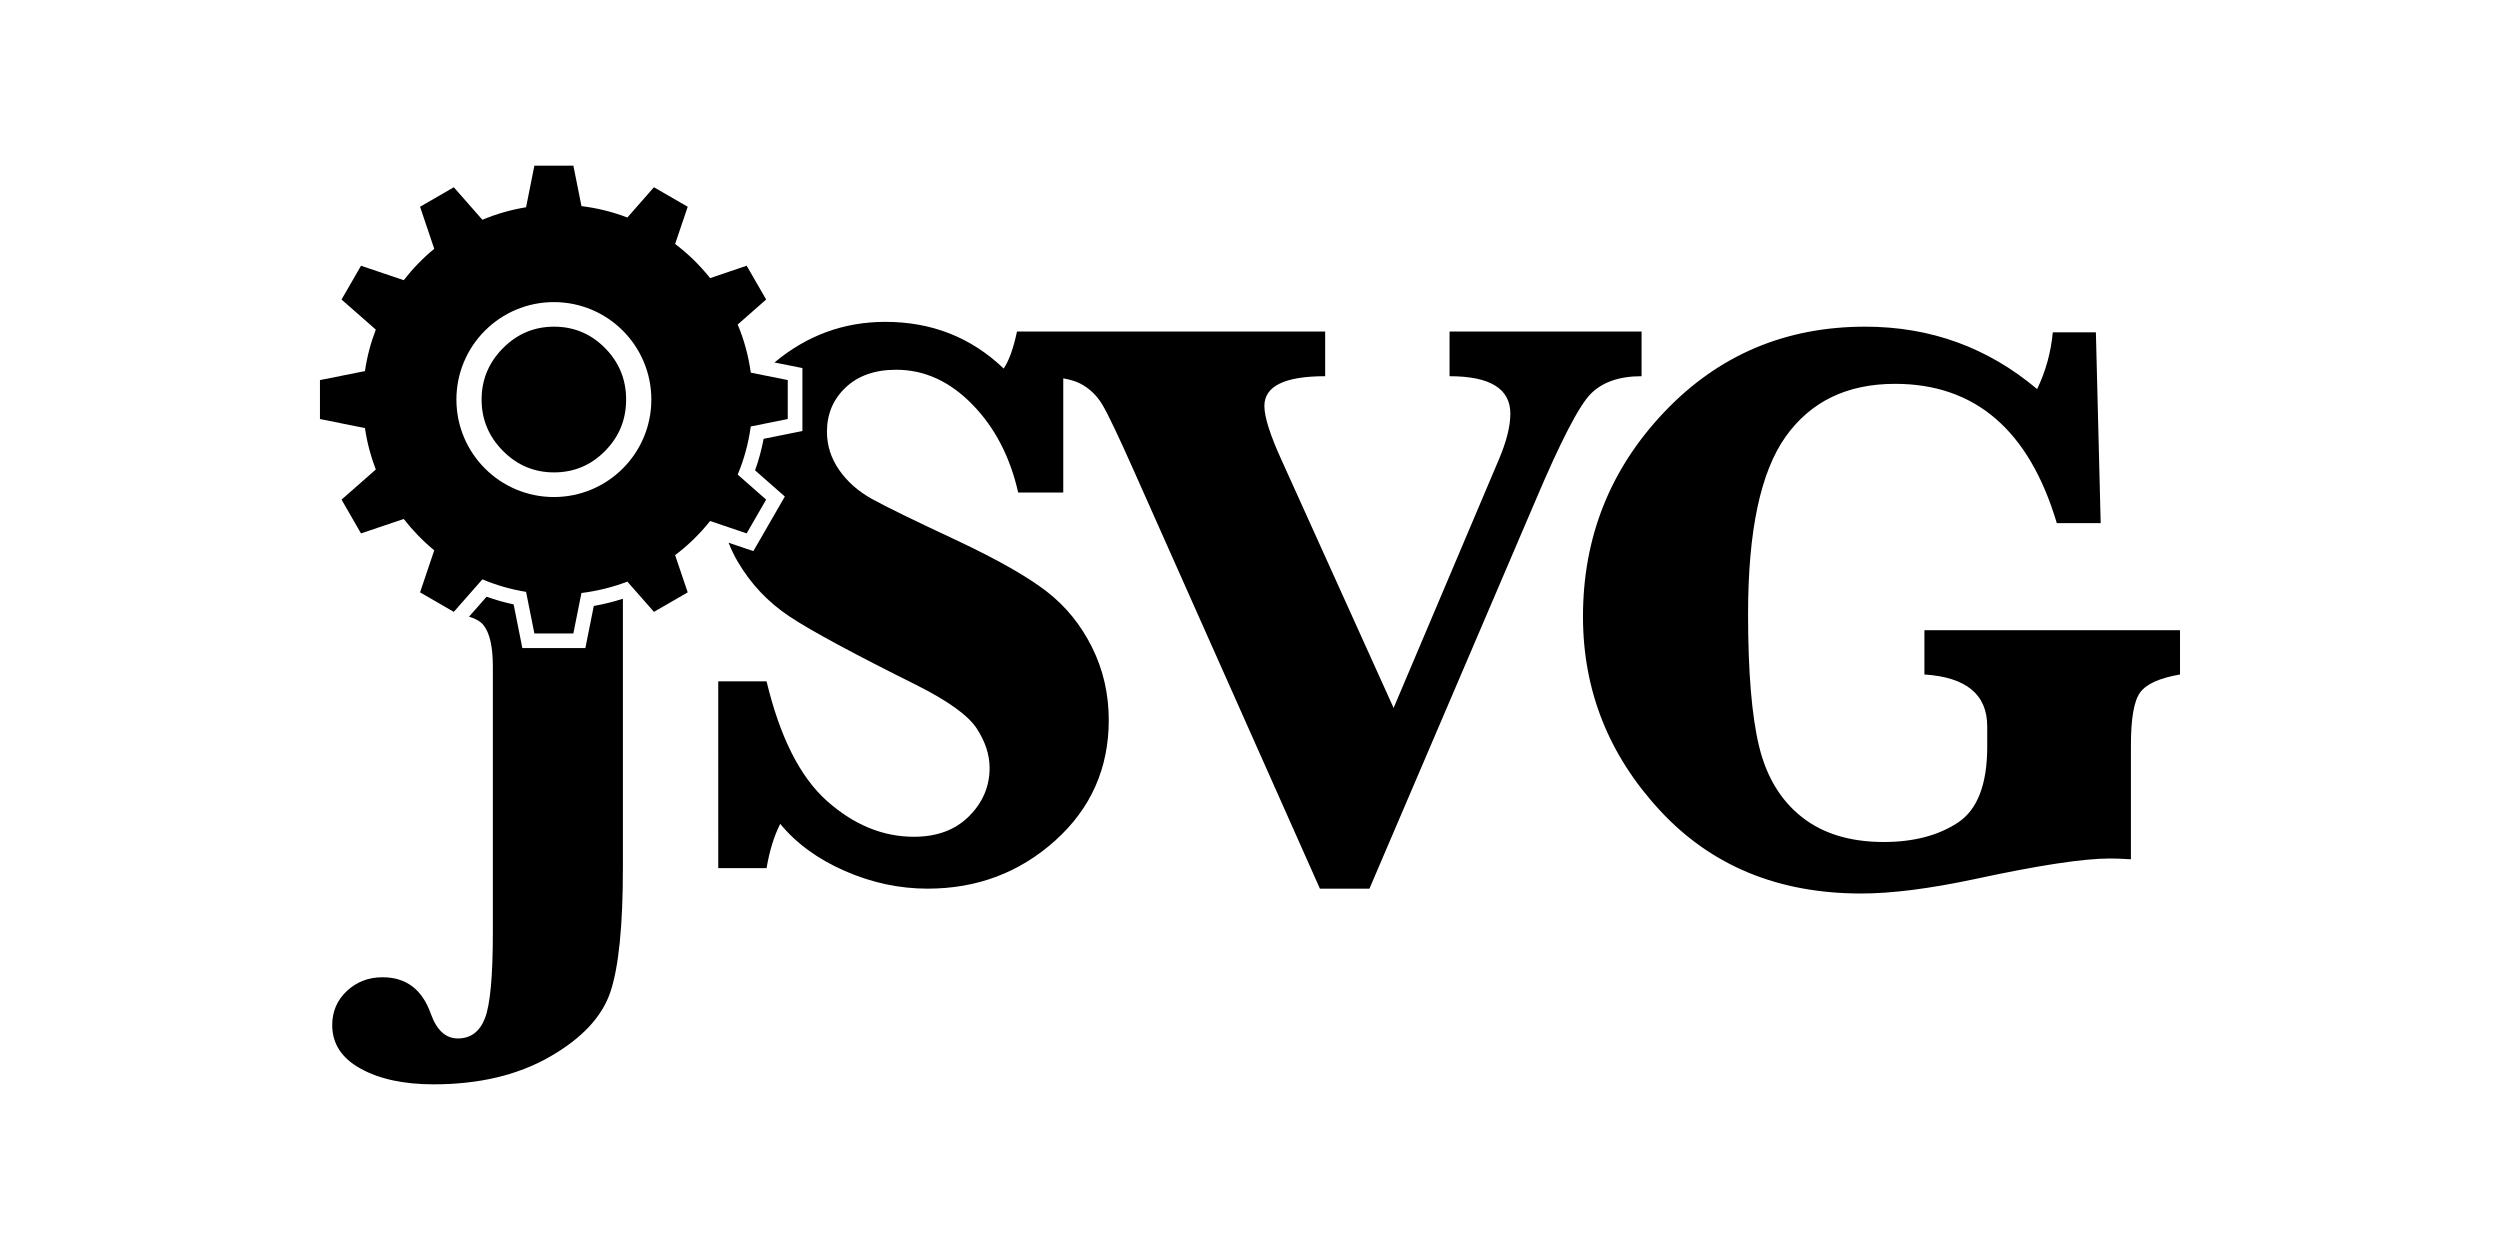 <?xml version="1.0" encoding="iso-8859-1"?>
<!-- Generator: Adobe Illustrator 16.2.0, SVG Export Plug-In . SVG Version: 6.00 Build 0)  -->
<!DOCTYPE svg PUBLIC "-//W3C//DTD SVG 1.1//EN" "http://www.w3.org/Graphics/SVG/1.1/DTD/svg11.dtd">
<svg version="1.1" id="svg-logo" xmlns="http://www.w3.org/2000/svg" xmlns:xlink="http://www.w3.org/1999/xlink" x="0px" y="0px"
	 width="256px" height="128px" viewBox="0 0 256 128" style="enable-background:new 0 0 256 128;" xml:space="preserve">
<path id="svg-logo-text" d="M63.785,61.31v27.547c0,5.937-0.427,10.176-1.279,12.718s-2.92,4.754-6.204,6.637
	c-3.285,1.882-7.249,2.824-11.894,2.824c-3.05,0-5.544-0.536-7.482-1.608c-1.938-1.07-2.906-2.554-2.906-4.453
	c0-1.399,0.501-2.568,1.505-3.502c1.003-0.936,2.22-1.402,3.648-1.402c2.418,0,4.067,1.25,4.946,3.75
	c0.605,1.678,1.525,2.517,2.762,2.517c1.32,0,2.247-0.694,2.783-2.083s0.804-4.309,0.804-8.761V68.246
	c0-2.034-0.324-3.449-0.969-4.247c-0.304-0.375-0.804-0.653-1.469-0.853l1.798-2.044c0.901,0.325,1.826,0.589,2.768,0.79
	l0.893,4.473h6.452l0.862-4.314c1.017-0.179,2.013-0.426,2.98-0.741H63.785z M51.5,46.169c-1.457-1.469-2.185-3.222-2.185-5.255
	c0-2.034,0.728-3.786,2.185-5.256c1.457-1.471,3.202-2.206,5.236-2.206c2.034,0,3.772,0.729,5.214,2.184
	c1.443,1.458,2.165,3.215,2.165,5.278c0,2.061-0.722,3.819-2.165,5.275c-1.442,1.458-3.181,2.185-5.214,2.185
	C54.701,48.375,52.956,47.639,51.5,46.169z M223.234,64.535v4.533c-2.088,0.359-3.449,0.971-4.08,1.836
	c-0.633,0.865-0.948,2.658-0.948,5.379v11.709c-0.879-0.057-1.595-0.082-2.146-0.082c-2.721,0-7.322,0.699-13.811,2.102
	c-4.643,0.989-8.532,1.484-11.667,1.484c-8.491,0-15.363-2.837-20.612-8.514c-5.248-5.674-7.873-12.291-7.873-19.849
	c0-8.108,2.771-15.082,8.307-20.923c5.539-5.839,12.402-8.759,20.593-8.759c6.679,0,12.546,2.13,17.604,6.39
	c0.879-1.814,1.414-3.751,1.606-5.813h4.412l0.491,19.541h-4.493c-2.829-9.509-8.354-14.264-16.569-14.264
	c-4.896,0-8.624,1.8-11.191,5.4c-2.572,3.602-3.855,9.647-3.855,18.139c0,5.963,0.378,10.5,1.134,13.604
	c0.757,3.105,2.212,5.511,4.37,7.215c2.156,1.705,4.953,2.557,8.391,2.557c3.049,0,5.576-0.66,7.582-1.979
	c2.008-1.319,3.013-3.916,3.013-7.792v-2.061c0-3.271-2.146-5.045-6.433-5.32v-4.533H223.234z M162.883,40.337
	c-1.193,1.209-3.084,4.865-5.668,10.965L140.23,91.001h-5.07l-19.086-42.873c-1.539-3.462-2.598-5.683-3.174-6.658
	c-0.577-0.976-1.347-1.711-2.308-2.206c-0.444-0.229-1.025-0.397-1.714-0.521v11.692h-4.617c-0.824-3.655-2.391-6.664-4.7-9.027
	c-2.308-2.364-4.905-3.546-7.792-3.546c-2.171,0-3.896,0.605-5.173,1.814c-1.278,1.21-1.917,2.72-1.917,4.534
	c0,1.402,0.413,2.701,1.237,3.896c0.825,1.195,1.938,2.185,3.339,2.967c1.402,0.784,4.37,2.233,8.905,4.35
	c4.067,1.925,7.077,3.641,9.028,5.152c1.951,1.512,3.497,3.416,4.638,5.71c1.14,2.295,1.71,4.775,1.71,7.441
	c0,4.946-1.828,9.062-5.482,12.347c-3.656,3.284-8.012,4.925-13.069,4.925c-2.885,0-5.709-0.604-8.472-1.812
	c-2.761-1.209-4.967-2.816-6.616-4.824c-0.633,1.238-1.1,2.75-1.401,4.535h-4.947V69.771h4.947
	c1.374,5.717,3.435,9.799,6.183,12.244c2.749,2.446,5.716,3.67,8.905,3.67c2.364,0,4.247-0.703,5.648-2.104
	c1.402-1.402,2.103-3.051,2.103-4.945c0-1.348-0.44-2.695-1.319-4.041c-0.88-1.347-2.968-2.847-6.267-4.496
	c-6.348-3.158-10.636-5.475-12.862-6.945c-2.226-1.47-4.013-3.359-5.359-5.668c-0.357-0.612-0.66-1.252-0.922-1.913l2.538,0.861
	l3.224-5.59l-3.048-2.68c0.374-1.043,0.666-2.122,0.875-3.229l3.972-0.799V37.69l-2.859-0.573c3.305-2.76,7.085-4.159,11.351-4.159
	c4.754,0,8.794,1.594,12.12,4.782c0.55-0.824,1.003-2.088,1.36-3.792h1.837h2.903h26.818v4.576c-4.151,0-6.225,1.017-6.225,3.05
	c0,1.128,0.592,2.982,1.771,5.565l11.462,25.354l10.759-25.395c0.797-1.869,1.195-3.447,1.195-4.741
	c0-2.556-2.074-3.833-6.226-3.833v-4.576h19.664v4.576C165.814,38.523,164.078,39.128,162.883,40.337z"/>
<path id="svg-logo-wheel" d="M80.665,42.909v-3.99L76.88,38.16c-0.237-1.722-0.687-3.375-1.34-4.929l2.914-2.562l-1.995-3.459
	l-3.741,1.269c-1.047-1.31-2.247-2.488-3.586-3.498l1.29-3.808l-3.46-1.999l-2.719,3.099c-1.492-0.571-3.064-0.966-4.701-1.166
	l-0.828-4.142H54.72l-0.85,4.259c-1.56,0.254-3.061,0.688-4.474,1.282l-2.926-3.332l-3.456,1.999l1.452,4.304
	c-1.159,0.949-2.202,2.031-3.124,3.214l-4.373-1.48l-1.995,3.459l3.509,3.082c-0.52,1.352-0.897,2.772-1.111,4.247l-4.608,0.921
	v3.99l4.608,0.924c0.214,1.475,0.592,2.893,1.111,4.243l-3.509,3.084l1.992,3.459l4.376-1.479c0.921,1.181,1.965,2.263,3.124,3.213
	l-1.452,4.303l3.454,1.997l2.928-3.329c1.413,0.595,2.914,1.028,4.474,1.281l0.85,4.259h3.992l0.828-4.142
	c1.637-0.205,3.209-0.596,4.701-1.166l2.724,3.096l3.456-1.997l-1.29-3.811c1.339-1.008,2.54-2.182,3.586-3.495l3.741,1.269
	l1.995-3.459l-2.914-2.562c0.653-1.554,1.104-3.212,1.34-4.928L80.665,42.909z M56.715,50.896c-5.51,0-9.979-4.467-9.979-9.982
	c0-5.511,4.47-9.979,9.979-9.979c5.516,0,9.982,4.468,9.982,9.979C66.697,46.43,62.23,50.896,56.715,50.896z"/>
</svg>
